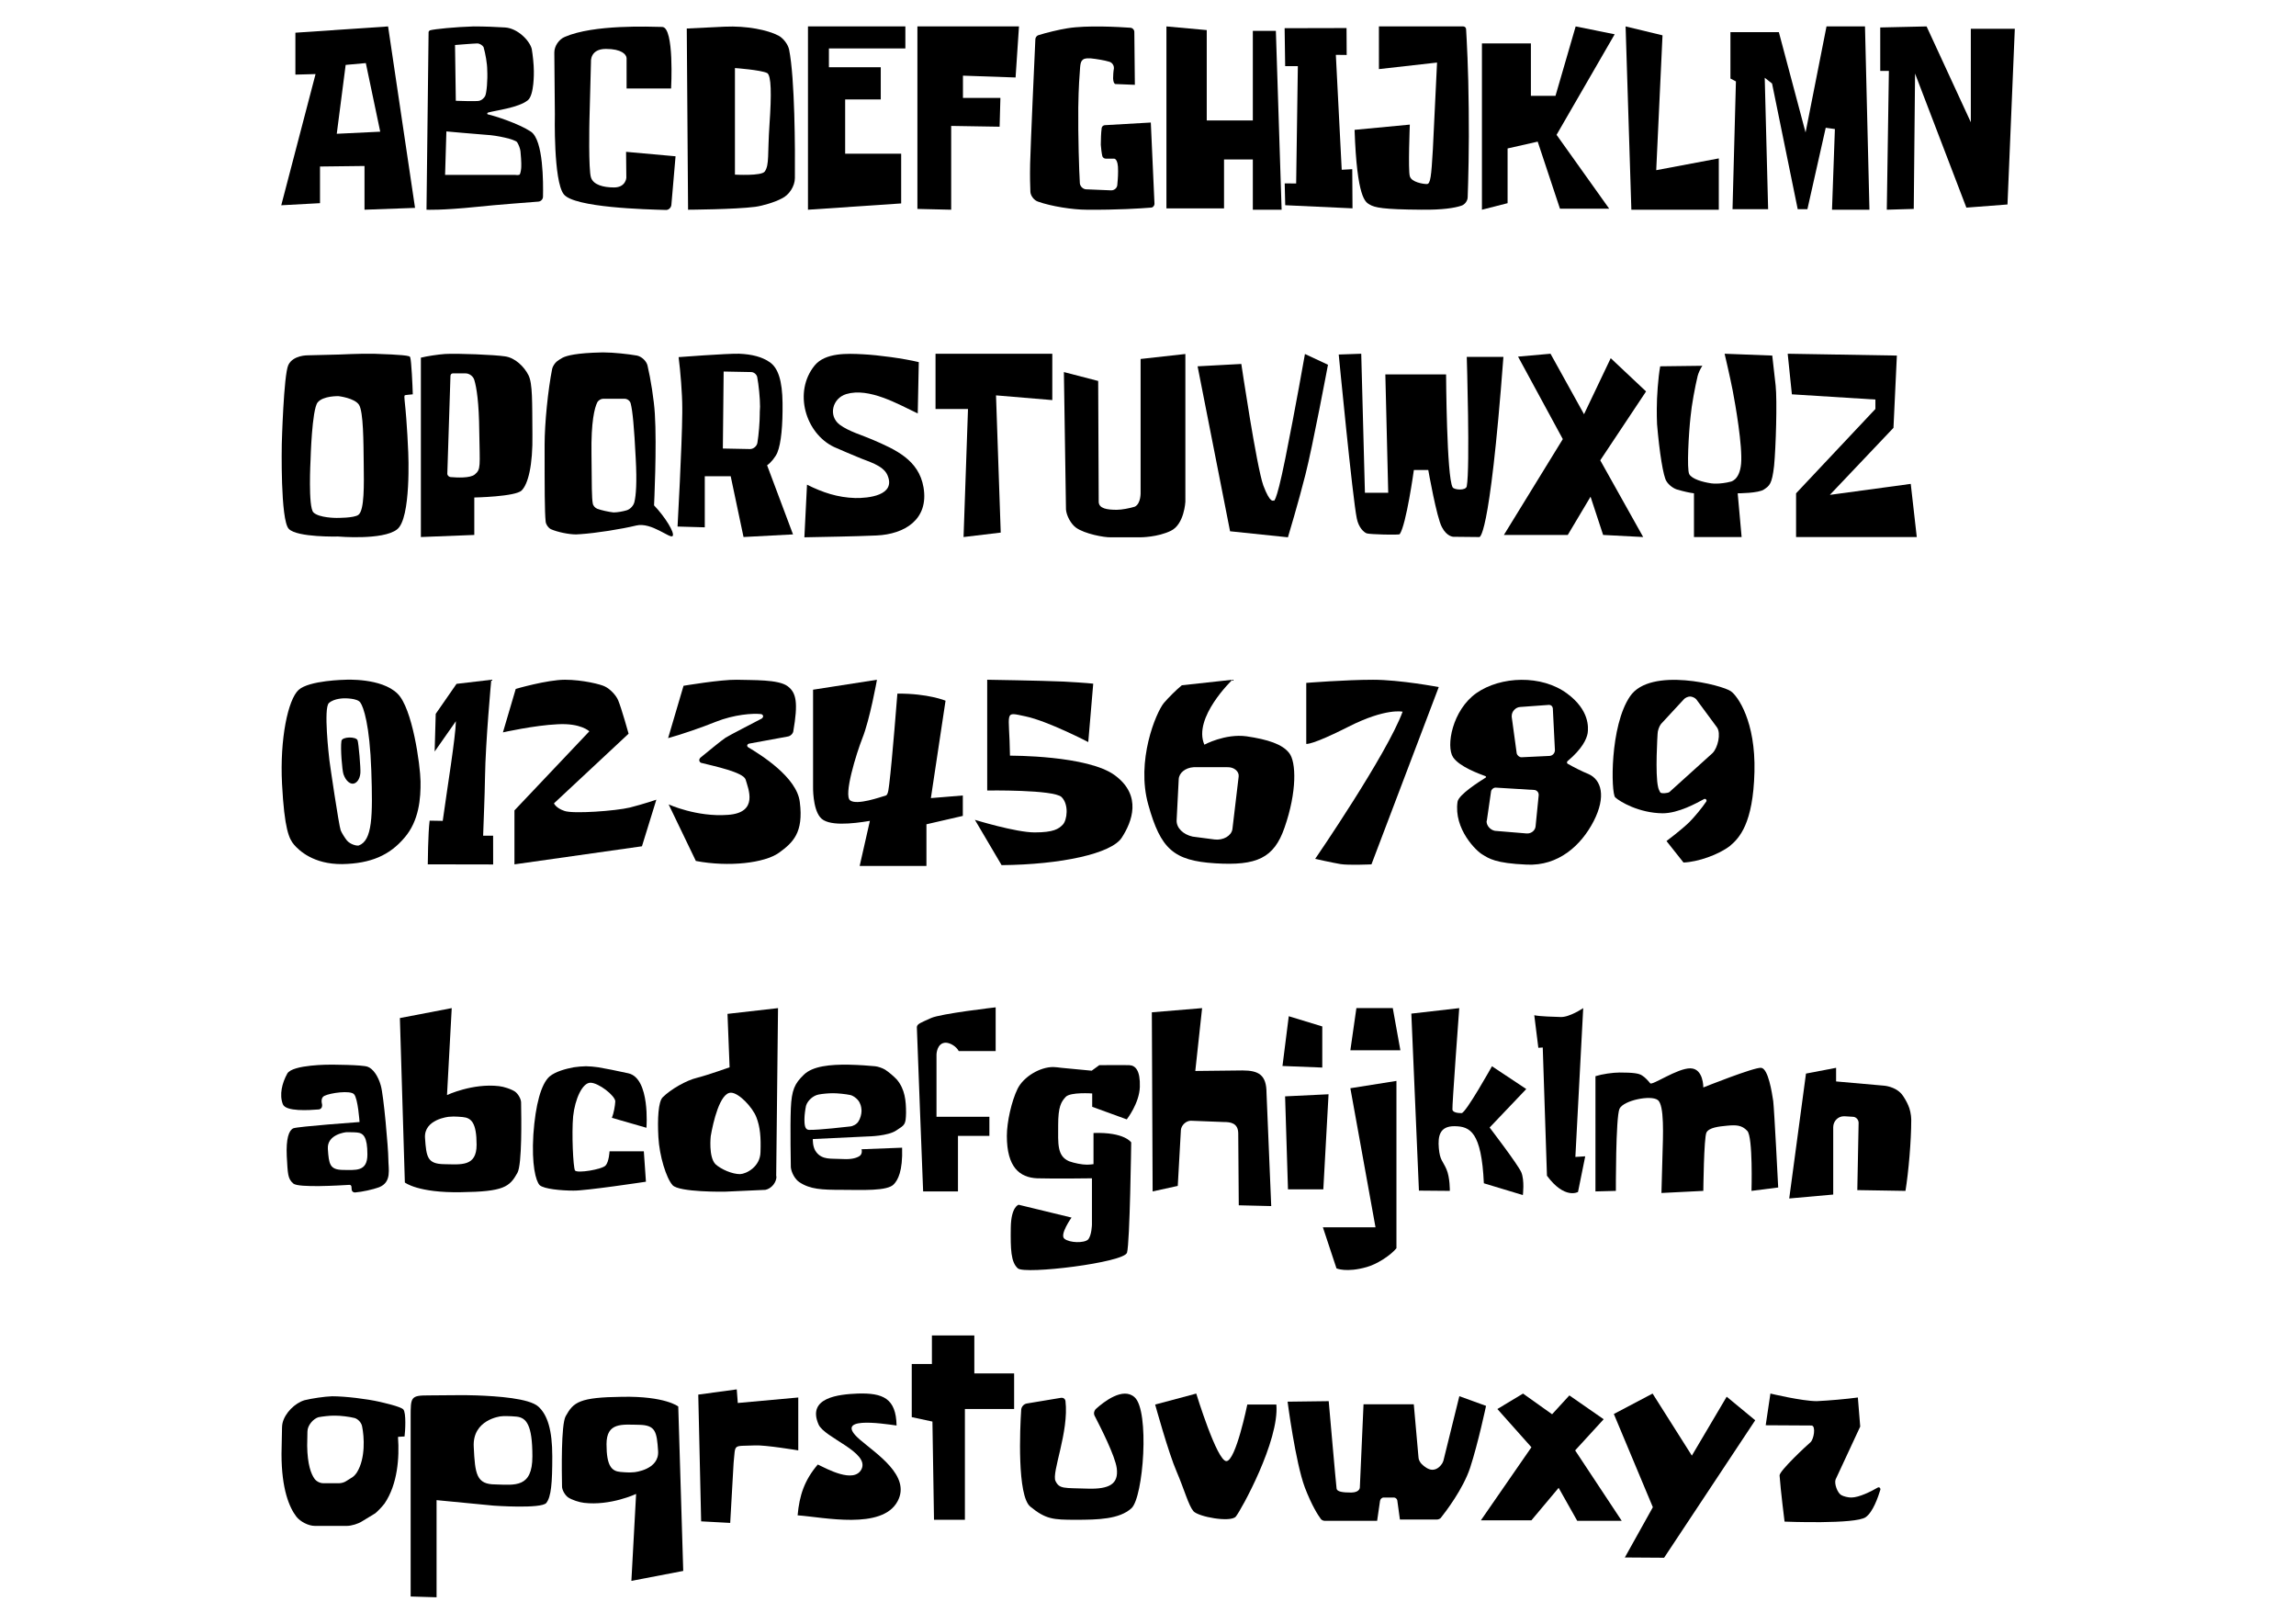 <?xml version="1.0" encoding="UTF-8" standalone="no"?>
<svg
   xmlns:dc="http://purl.org/dc/elements/1.1/"
   xmlns:cc="http://creativecommons.org/ns#"
   xmlns:rdf="http://www.w3.org/1999/02/22-rdf-syntax-ns#"
   xmlns:svg="http://www.w3.org/2000/svg"
   xmlns="http://www.w3.org/2000/svg"
   width="297mm"
   height="210mm"
   viewBox="0 0 297 210"
   version="1.1"
   id="svg8">
  <defs
     id="defs2" />
  <g
     id="g1233"
     style="display:inline">
    <path
       d="M 53.688,26.886 50.2,3.417 38.211,4.23 v 5.419 l 2.608,-0.068 -4.437,16.967 5.012,-0.271 v -4.741 l 5.757,-0.068 v 5.656 z M 43.562,17.302 44.713,8.395 47.321,8.158 49.184,17.031 Z"
       style="font-size:33.867px;line-height:1.25;font-family:'Some Time Later';-inkscape-font-specification:'Some Time Later';stroke-width:0.148"
       id="A" />
    <path
       d="m 68.682,17.031 c -1.592,-1.05 -4.64,-2.032 -5.554,-2.235 -0.068,0 -0.102,-0.068 -0.102,-0.102 0,-0.068 0.034,-0.102 0.102,-0.135 0.914,-0.271 3.929,-0.61 5.148,-1.592 0.847,-0.677 0.779,-3.691 0.779,-3.691 0,-0.034 0,-0.068 0,-0.102 0,-0.779 -0.135,-2.066 -0.271,-2.845 C 68.513,5.246 66.955,3.654 65.329,3.552 64.347,3.485 62.687,3.417 61.265,3.417 58.928,3.485 56.185,3.756 55.609,3.925 55.542,3.959 55.44,4.06 55.44,4.162 L 55.169,27.124 c 0,0 1.897,0.102 6.536,-0.373 2.506,-0.271 6.773,-0.576 7.959,-0.677 0.305,-0.034 0.576,-0.305 0.576,-0.643 v 0 c 0.034,-1.761 0.068,-7.281 -1.558,-8.399 z M 61.739,5.618 c 0,0 0,0 0,0 0.305,0 0.677,0.237 0.813,0.474 0.237,0.813 0.474,2.134 0.474,2.98 0.068,1.219 -0.068,2.946 -0.271,3.353 -0.135,0.271 -0.474,0.542 -0.745,0.61 -0.339,0.102 -3.048,0 -3.048,0 l -0.102,-7.214 c 0,0 2.506,-0.203 2.879,-0.203 z m 5.69,15.917 c 0,0.271 -0.068,0.745 -0.169,0.982 -0.068,0.203 -0.61,0.102 -0.61,0.102 h -9.076 l 0.169,-5.622 c 0,0 3.759,0.339 5.148,0.44 1.389,0.068 3.691,0.576 3.996,0.948 0.203,0.305 0.406,0.847 0.44,1.185 0.034,0.169 0.135,1.659 0.102,1.964 z"
       style="font-size:33.867px;line-height:1.25;font-family:'Some Time Later';-inkscape-font-specification:'Some Time Later';stroke-width:0.148"
       id="B" />
    <path
       d="m 81.053,11.443 h 5.757 c 0,0 0.44,-7.925 -1.151,-7.959 -1.626,-0.034 -8.873,-0.339 -12.598,1.287 -0.745,0.305 -1.355,1.185 -1.355,1.998 0,0.068 0,0.169 0,0.237 l 0.068,7.755 c 0,0 -0.203,8.636 1.151,10.363 1.321,1.727 10.668,1.964 13.242,2.032 0,0 0,0 0,0 0.339,0 0.643,-0.305 0.677,-0.643 l 0.542,-6.299 -6.401,-0.576 0.034,3.353 c 0,0 -0.068,1.253 -1.592,1.253 -1.389,0 -2.675,-0.339 -2.98,-1.287 -0.339,-0.982 -0.203,-7.281 -0.203,-7.281 l 0.203,-7.722 c 0,0 -0.135,-1.626 1.93,-1.626 2.032,0 2.642,0.711 2.675,1.185 z"
       style="font-size:33.867px;line-height:1.25;font-family:'Some Time Later';-inkscape-font-specification:'Some Time Later';stroke-width:0.148"
       id="C" />
    <path
       d="M 102.079,6.431 C 101.944,5.754 101.334,4.941 100.691,4.602 99.336,3.891 96.627,3.315 93.714,3.451 l -4.877,0.237 0.169,23.436 c 0,0 6.062,-0.034 8.67,-0.373 1.016,-0.135 2.574,-0.61 3.454,-1.084 0.948,-0.44 1.693,-1.592 1.693,-2.642 0.034,-3.725 0,-12.869 -0.745,-16.595 z m -2.54,9.652 c -0.271,3.895 0,5.215 -0.61,6.096 -0.406,0.61 -3.861,0.406 -3.861,0.406 V 8.802 c 0,0 3.319,0.237 4.166,0.643 0.542,0.305 0.576,2.743 0.305,6.638 z"
       style="font-size:33.867px;line-height:1.25;font-family:'Some Time Later';-inkscape-font-specification:'Some Time Later';stroke-width:0.148"
       id="D" />
    <path
       d="M 104.515,3.417 V 27.124 l 12.057,-0.813 v -6.435 h -7.247 v -7.01 h 4.606 V 8.7 h -6.706 V 6.262 h 9.889 V 3.417 Z"
       style="font-size:33.867px;line-height:1.25;font-family:'Some Time Later';-inkscape-font-specification:'Some Time Later';stroke-width:0.148"
       id="E" />
    <path
       d="m 118.671,27.022 4.369,0.102 V 16.286 l 6.265,0.102 0.102,-3.725 h -4.843 V 9.784 l 6.807,0.237 0.44,-6.604 h -13.14 z"
       style="font-size:33.867px;line-height:1.25;font-family:'Some Time Later';-inkscape-font-specification:'Some Time Later';stroke-width:0.148"
       id="F" />
    <path
       d="m 146.8,10.969 -0.068,-6.841 c 0,-0.271 -0.237,-0.542 -0.542,-0.542 -1.456,-0.102 -5.588,-0.339 -8.094,0.068 -1.084,0.169 -2.777,0.576 -3.827,0.914 -0.169,0.068 -0.339,0.305 -0.339,0.508 -0.102,2.1 -0.61,13.513 -0.677,16.121 -0.034,1.626 0,2.845 0.034,3.624 0.034,0.508 0.474,1.084 0.982,1.253 1.693,0.61 4.504,1.05 6.299,1.05 0.034,0 0.102,0 0.169,0 3.691,0.034 6.909,-0.169 8.128,-0.271 0.271,0 0.474,-0.237 0.474,-0.508 0,0 0,0 0,0 l -0.474,-10.499 -5.893,0.339 c -0.271,0 -0.474,0.203 -0.474,0.474 -0.068,0.508 -0.102,1.422 -0.102,2.066 0.034,0.44 0.102,1.084 0.203,1.49 0.068,0.169 0.237,0.305 0.44,0.305 v 0 h 1.016 c 0,0 0.61,-0.169 0.576,1.626 0,0.779 -0.068,1.389 -0.102,1.795 -0.034,0.373 -0.373,0.677 -0.779,0.677 0,0 -0.034,0 -0.034,0 l -3.251,-0.135 c -0.406,-0.034 -0.745,-0.406 -0.779,-0.779 -0.102,-1.659 -0.237,-6.028 -0.203,-9.787 0.034,-2.675 0.169,-4.301 0.237,-5.215 0.068,-0.677 0.135,-1.253 1.287,-1.151 h 0.102 c 0.677,0.068 1.761,0.237 2.405,0.44 0.339,0.102 0.576,0.44 0.576,0.779 0,0.034 0,0.068 0,0.102 -0.068,0.339 -0.102,0.914 -0.102,1.253 0.034,0.745 0.305,0.745 0.305,0.745 z"
       style="font-size:33.867px;line-height:1.25;font-family:'Some Time Later';-inkscape-font-specification:'Some Time Later';stroke-width:0.148"
       id="G" />
    <path
       d="m 150.884,26.954 h 7.451 v -6.333 h 3.725 v 6.502 h 3.725 L 165.04,3.993 h -2.98 V 15.575 h -5.961 V 3.891 l -5.215,-0.474 z"
       style="font-size:33.867px;line-height:1.25;font-family:'Some Time Later';-inkscape-font-specification:'Some Time Later';stroke-width:0.148"
       id="H" />
    <path
       d="m 166.174,3.646 0.07,4.911 1.64,-5.521e-4 -0.219,15.174 -1.481,-0.014 0.067,2.825 8.703,0.403 -0.032,-5.065 -1.363,0.076 -0.76,-14.863 1.402,0.017 -0.019,-3.483 z"
       style="font-size:33.867px;line-height:1.25;font-family:'Some Time Later';-inkscape-font-specification:'Some Time Later';stroke-width:0.148"
       id="I" />
    <path
       d="m 178.372,8.937 7.518,-0.847 c 0,0 -0.373,7.789 -0.542,11.244 -0.203,3.488 -0.305,4.47 -0.779,4.47 -0.474,0 -1.998,-0.237 -2.201,-1.016 -0.237,-0.779 0,-6.672 0,-6.672 l -7.146,0.677 c 0.305,8.907 1.422,9.347 1.93,9.652 0.677,0.406 1.727,0.643 6.706,0.677 2.777,0.034 4.335,-0.237 5.148,-0.508 0.474,-0.135 0.847,-0.643 0.847,-1.118 0.068,-1.795 0.203,-6.638 0.135,-11.413 -0.034,-5.046 -0.271,-9.144 -0.339,-10.295 0,-0.203 -0.169,-0.373 -0.373,-0.373 0,0 0,0 0,0 h -10.905 z"
       style="font-size:33.867px;line-height:1.25;font-family:'Some Time Later';-inkscape-font-specification:'Some Time Later';stroke-width:0.148"
       id="J" />
    <path
       d="m 191.696,27.124 3.319,-0.847 v -7.078 l 3.895,-0.881 2.879,8.67 h 6.367 l -6.807,-9.55 7.518,-13.005 -5.046,-1.016 -2.608,8.975 h -3.183 V 5.618 h -6.333 z"
       style="font-size:33.867px;line-height:1.25;font-family:'Some Time Later';-inkscape-font-specification:'Some Time Later';stroke-width:0.148"
       id="K" />
    <path
       d="m 210.28,3.417 0.745,23.707 h 11.311 v -6.638 l -8.094,1.524 0.813,-17.441 z"
       style="font-size:33.867px;line-height:1.25;font-family:'Some Time Later';-inkscape-font-specification:'Some Time Later';stroke-width:0.148"
       id="L" />
    <path
       d="m 224.551,10.529 -0.44,16.527 h 4.606 l -0.44,-17.001 0.948,0.745 3.319,16.256 h 1.253 l 2.371,-10.533 1.185,0.169 -0.373,10.431 h 4.843 L 241.247,3.417 h -4.978 l -2.709,13.716 -3.454,-12.971 h -6.265 v 5.994 z"
       style="font-size:33.867px;line-height:1.25;font-family:'Some Time Later';-inkscape-font-specification:'Some Time Later';stroke-width:0.148"
       id="M" />
    <path
       d="m 244.338,9.174 -0.271,17.949 3.488,-0.102 0.169,-17.509 6.638,17.34 5.317,-0.406 0.948,-22.725 h -5.69 V 15.812 l -5.723,-12.395 -5.994,0.135 v 5.622 z"
       style="font-size:33.867px;line-height:1.25;font-family:'Some Time Later';-inkscape-font-specification:'Some Time Later';stroke-width:0.148"
       id="N" />
    <path
       d="m 52.807,58.484 c 0,0 -0.136,-3.674 -0.46,-6.614 -0.051,-0.462 -0.051,-0.658 0.004,-0.735 0.042,-0.06 0.942,-0.117 1.045,-0.136 -0.031,-1.135 -0.175,-4.264 -0.325,-4.745 -0.043,-0.137 -0.043,-0.137 -0.174,-0.182 -0.609,-0.209 -3.85,-0.289 -4.56,-0.322 -1.592,-0.034 -4.47,0.102 -4.47,0.102 l -4.064,0.102 c 0,0 -1.897,-0.034 -2.506,1.253 -0.61,1.287 -0.847,10.228 -0.847,10.228 0,0 -0.203,9.889 0.914,10.973 1.084,1.118 6.367,0.982 6.367,0.982 0,0 5.791,0.508 7.62,-0.914 1.863,-1.389 1.456,-9.991 1.456,-9.991 z m -6.435,8.094 c -0.542,0.44 -2.879,0.406 -2.879,0.406 0,0 -2.235,0 -2.946,-0.711 -0.711,-0.677 -0.373,-6.841 -0.373,-6.841 0,0 0.169,-6.469 0.914,-7.383 0.711,-0.881 2.709,-0.813 2.709,-0.813 0,0 2.066,0.237 2.642,1.118 0.576,0.914 0.576,4.809 0.61,7.586 0.034,2.743 0.102,6.028 -0.677,6.638 z"
       style="font-size:33.867px;line-height:1.25;font-family:'Some Time Later';-inkscape-font-specification:'Some Time Later';stroke-width:0.148"
       id="O" />
    <path
       d="m 68.87,56.113 c -0.034,-4.132 0.034,-6.502 -0.508,-7.586 -0.542,-1.084 -1.727,-2.269 -3.048,-2.438 -1.287,-0.203 -6.13,-0.406 -7.789,-0.305 -0.881,0.068 -2.269,0.271 -3.082,0.474 v 23.199 l 6.909,-0.271 v -4.843 c 0,0 5.351,-0.102 6.13,-0.914 0.813,-0.813 1.456,-3.183 1.389,-7.315 z m -7.451,5.249 c -0.61,0.508 -2.337,0.406 -3.15,0.339 -0.203,-0.034 -0.406,-0.203 -0.406,-0.44 0,0 0,0 0,0 l 0.406,-12.632 c 0,-0.203 0.135,-0.339 0.305,-0.339 h 1.626 c 0.034,0 0.034,0 0.034,0 0.474,0 0.982,0.373 1.118,0.847 0.305,0.982 0.61,2.98 0.643,6.638 0.068,4.538 0.237,4.911 -0.576,5.588 z"
       style="font-size:33.867px;line-height:1.25;font-family:'Some Time Later';-inkscape-font-specification:'Some Time Later';stroke-width:0.148"
       id="P" />
    <path
       d="m 84.605,65.359 c 0,0 0.373,-7.654 0.102,-11.853 -0.102,-1.727 -0.542,-4.538 -0.948,-6.231 -0.135,-0.576 -0.745,-1.151 -1.355,-1.287 -1.151,-0.203 -3.082,-0.406 -4.233,-0.406 -0.102,0 -0.271,0 -0.373,0 -3.217,0.068 -4.47,0.406 -5.012,0.677 -0.203,0.102 -0.576,0.339 -0.779,0.508 -0.237,0.203 -0.508,0.61 -0.576,0.914 -0.542,2.675 -0.982,7.078 -0.982,9.821 0,0.102 0,0.305 0,0.44 0,5.114 0,8.263 0.135,9.517 0.034,0.373 0.339,0.813 0.677,0.982 0.847,0.373 2.303,0.677 3.251,0.677 0.169,0 0.44,-0.034 0.576,-0.034 2.032,-0.135 5.249,-0.643 7.214,-1.118 1.964,-0.474 4.403,1.761 4.707,1.355 0.305,-0.406 -0.982,-2.472 -2.405,-3.962 z m -2.54,-0.44 c -0.102,0.474 -0.542,0.948 -1.016,1.084 -0.44,0.135 -1.185,0.271 -1.659,0.271 -0.034,0 -0.034,0 -0.034,0 -0.61,-0.068 -1.558,-0.271 -2.1,-0.474 -0.271,-0.102 -0.542,-0.406 -0.576,-0.677 -0.135,-0.677 -0.135,-2.269 -0.169,-6.367 -0.068,-4.267 0.406,-6.028 0.745,-6.706 0.135,-0.271 0.474,-0.474 0.745,-0.474 v 0 h 2.811 c 0.339,0 0.711,0.271 0.779,0.643 0.237,0.914 0.44,3.014 0.643,7.078 0.169,3.15 0.034,4.775 -0.169,5.622 z"
       style="font-size:33.867px;line-height:1.25;font-family:'Some Time Later';-inkscape-font-specification:'Some Time Later';stroke-width:0.148"
       id="Q" />
    <path
       d="m 99.228,60.177 c 0.508,-0.339 1.084,-1.084 1.321,-1.626 0.508,-1.219 0.711,-3.624 0.677,-6.435 -0.034,-2.811 -0.542,-4.572 -1.727,-5.317 -0.948,-0.643 -2.235,-0.982 -3.895,-1.05 -1.626,-0.034 -7.823,0.44 -7.823,0.44 0.237,1.795 0.474,4.741 0.474,6.57 0,0.169 0,0.474 0,0.643 -0.034,4.301 -0.61,14.698 -0.61,14.698 l 3.522,0.102 v -6.604 h 3.353 l 1.659,7.857 6.401,-0.339 z m -0.948,-6.909 c 0,0.068 0,0.169 0,0.271 0,1.016 -0.135,2.709 -0.305,3.725 -0.068,0.44 -0.508,0.813 -0.948,0.813 0,0 -0.034,0 -0.034,0 l -3.488,-0.068 0.102,-9.957 3.556,0.068 c 0.339,0 0.677,0.271 0.779,0.61 0.203,1.05 0.373,2.777 0.373,3.861 0,0.169 -0.034,0.474 -0.034,0.677 z"
       style="font-size:33.867px;line-height:1.25;font-family:'Some Time Later';-inkscape-font-specification:'Some Time Later';stroke-width:0.148"
       id="R" />
    <path
       d="m 118.851,46.834 c -1.964,-0.474 -5.215,-0.914 -7.247,-1.016 -1.964,-0.102 -4.843,-0.237 -6.231,1.456 -2.777,3.421 -1.185,8.771 2.506,10.533 1.05,0.474 2.134,0.914 3.183,1.355 1.151,0.508 3.15,0.982 3.725,2.269 1.185,2.675 -2.54,3.014 -4.166,2.98 -2.269,-0.068 -4.199,-0.711 -6.231,-1.727 l -0.339,6.807 c 3.116,-0.068 6.231,-0.102 9.347,-0.237 3.624,-0.169 6.773,-2.066 6.062,-6.231 -0.61,-3.556 -3.624,-4.877 -6.604,-6.164 -1.321,-0.576 -3.048,-1.05 -4.233,-1.93 -1.524,-1.151 -0.948,-3.421 0.847,-3.962 2.946,-0.881 6.672,1.287 9.246,2.506 z"
       style="font-size:33.867px;line-height:1.25;font-family:'Some Time Later';-inkscape-font-specification:'Some Time Later';stroke-width:0.148"
       id="S" />
    <path
       d="m 125.216,52.896 -0.576,16.561 4.809,-0.576 -0.61,-17.746 7.281,0.61 v -5.994 h -15.105 v 7.146 z"
       style="font-size:33.867px;line-height:1.25;font-family:'Some Time Later';-inkscape-font-specification:'Some Time Later';stroke-width:0.148"
       id="T" />
    <path
       d="m 142.056,49.272 -4.437,-1.151 0.271,17.78 c 0.068,0.813 0.643,1.863 1.287,2.337 1.118,0.813 3.691,1.287 4.504,1.253 h 3.861 c 0,0 2.201,0 3.929,-0.847 1.727,-0.847 1.863,-3.759 1.863,-3.759 V 45.784 l -5.791,0.643 v 17.238 c 0,0 0.068,1.456 -0.745,1.863 -0.643,0.203 -1.693,0.406 -2.337,0.406 -1.287,0 -2.303,-0.169 -2.337,-1.016 0,-0.542 -0.068,-15.646 -0.068,-15.646 z"
       style="font-size:33.867px;line-height:1.25;font-family:'Some Time Later';-inkscape-font-specification:'Some Time Later';stroke-width:0.148"
       id="U" />
    <path
       d="m 159.115,68.712 7.485,0.779 c 0,0 1.389,-4.606 2.269,-8.128 0.914,-3.556 2.913,-14.19 2.913,-14.19 l -2.98,-1.389 c 0,0 -1.253,7.146 -2.54,13.513 -1.287,6.367 -1.524,5.419 -1.524,5.419 0,0 -0.406,0.508 -1.321,-1.93 -0.881,-2.472 -2.845,-15.714 -2.845,-15.714 l -5.656,0.305 z"
       style="font-size:33.867px;line-height:1.25;font-family:'Some Time Later';-inkscape-font-specification:'Some Time Later';stroke-width:0.148"
       id="V" />
    <path
       d="m 173.172,45.852 c 0,0 1.795,18.627 2.337,21.201 0.237,1.185 0.914,1.795 1.287,1.93 0.373,0.135 4.199,0.237 4.267,0.102 0.847,-1.219 1.829,-8.297 1.829,-8.297 h 1.863 c 0,0 1.084,6.164 1.761,7.383 0.643,1.253 1.49,1.253 1.49,1.253 l 3.319,0.034 c 0,0 1.321,1.05 3.15,-23.3 h -4.741 c 0,0 0.44,14.359 0,16.73 -0.102,0.61 -1.659,0.474 -1.829,0.135 -0.779,-1.321 -0.847,-14.597 -0.847,-14.597 h -7.857 l 0.373,15.308 h -3.014 L 176.084,45.75 Z"
       style="font-size:33.867px;line-height:1.25;font-family:'Some Time Later';-inkscape-font-specification:'Some Time Later';stroke-width:0.148"
       id="W" />
    <path
       d="m 202.157,56.791 -7.62,12.395 h 8.263 l 2.946,-4.945 1.626,4.945 5.182,0.271 -5.554,-9.923 5.927,-8.907 -4.572,-4.301 -3.454,7.247 -4.335,-7.823 -4.199,0.373 z"
       style="font-size:33.867px;line-height:1.25;font-family:'Some Time Later';-inkscape-font-specification:'Some Time Later';stroke-width:0.148"
       id="X" />
    <path
       d="m 219.124,63.801 v 5.656 h 6.164 l -0.508,-5.656 c 0,0 2.743,0 3.421,-0.508 0.677,-0.474 1.016,-0.643 1.287,-3.048 0.237,-2.438 0.406,-8.433 0.203,-10.363 l -0.44,-3.895 -6.164,-0.237 c 0,0 0.711,3.014 1.05,4.775 0.339,1.761 1.287,7.18 1.084,9.449 -0.203,2.235 -1.422,2.337 -1.422,2.337 -0.474,0.135 -1.287,0.237 -1.761,0.237 -0.203,0 -0.474,0 -0.677,-0.034 -1.118,-0.169 -2.472,-0.542 -2.845,-1.185 -0.339,-0.643 -0.068,-5.351 0.169,-7.451 0.135,-1.49 0.576,-3.827 0.914,-5.249 0.102,-0.406 0.373,-0.982 0.61,-1.321 l -5.453,0.068 c -0.271,1.49 -0.44,3.962 -0.44,5.486 0,0.542 0,1.456 0.034,1.998 0.305,3.658 0.813,6.807 1.219,7.383 0.305,0.508 0.982,1.016 1.558,1.118 0.542,0.169 1.422,0.373 1.998,0.44 z"
       style="font-size:33.867px;line-height:1.25;font-family:'Some Time Later';-inkscape-font-specification:'Some Time Later';stroke-width:0.148"
       id="Y" />
    <path
       d="m 231.248,45.75 0.542,5.249 10.803,0.677 v 1.219 L 232.332,63.801 v 5.656 h 15.613 l -0.779,-6.875 -10.465,1.422 8.23,-8.67 0.44,-9.347 z"
       style="font-size:33.867px;line-height:1.25;font-family:'Some Time Later';-inkscape-font-specification:'Some Time Later';stroke-width:0.148"
       id="Z" />
    <path
       d="m 54.399,101.055 c -0.034,-2.1 -1.05,-9.483 -2.98,-11.345 -2.1,-2.066 -6.739,-1.795 -6.739,-1.795 0,0 -4.707,0.068 -6.062,1.321 -1.355,1.253 -2.438,6.299 -2.134,12.158 0.305,5.859 0.914,7.112 1.558,7.857 0.643,0.745 2.506,2.54 6.231,2.506 3.691,-0.068 6.13,-1.151 8.026,-3.387 1.93,-2.201 2.134,-5.182 2.1,-7.315 z m -7.993,8.297 c -0.271,0.068 -1.084,-0.135 -1.524,-0.643 -0.271,-0.339 -0.643,-0.914 -0.813,-1.321 -0.237,-0.643 -1.389,-8.467 -1.456,-9.042 -0.068,-0.576 -0.779,-6.773 -0.068,-7.417 0.711,-0.643 2.032,-0.61 2.032,-0.61 0,0 1.659,-0.034 2.032,0.542 0.406,0.542 1.219,2.879 1.422,8.805 0.203,5.927 0.135,9.042 -1.626,9.686 m -0.7,-8 c 0.405,-0.057 0.837,-0.517 0.912,-1.364 0.055,-0.629 -0.231,-3.892 -0.364,-4.243 -0.191,-0.507 -2,-0.483 -2.087,0.082 -0.146,0.945 0.092,3.814 0.265,4.308 0.319,0.91 0.87,1.275 1.274,1.218 z"
       style="font-size:33.867px;line-height:1.25;font-family:'Some Time Later';-inkscape-font-specification:'Some Time Later';display:inline;stroke-width:0.148;fill:#000000"
       id="0" />
    <path
       d="m 56.224,97.199 2.749,-3.923 c -0.036,2.071 -1.126,8.674 -1.703,12.891 l -1.694,-0.029 c -0.209,1.556 -0.241,5.65 -0.241,5.65 l 8.457,0.016 -0.005,-3.72 -1.291,0.004 c 0.073,-2.323 0.203,-4.955 0.241,-7.541 0.068,-4.64 0.813,-12.632 0.813,-12.632 l -4.496,0.531 -2.691,3.879 z"
       style="font-size:33.867px;line-height:1.25;font-family:'Some Time Later';-inkscape-font-specification:'Some Time Later';fill:#000000;stroke-width:0.148"
       id="1" />
    <path
       d="m 65.057,94.721 c 0,0 4.064,-0.914 7.078,-1.05 3.014,-0.169 4.098,0.914 4.098,0.914 l -9.686,10.228 v 6.977 l 16.493,-2.337 1.863,-6.028 c 0,0 -1.558,0.542 -3.421,1.016 -1.829,0.44 -7.349,0.847 -8.467,0.44 -1.118,-0.373 -1.355,-0.982 -1.355,-0.982 l 9.652,-9.009 c 0,0 -0.914,-3.285 -1.355,-4.335 -0.271,-0.643 -1.05,-1.456 -1.693,-1.761 -0.474,-0.271 -2.913,-0.881 -5.182,-0.881 -2.303,0 -6.367,1.185 -6.367,1.185 z"
       style="font-size:33.867px;line-height:1.25;font-family:'Some Time Later';-inkscape-font-specification:'Some Time Later';stroke-width:0.148;fill:#000000"
       id="2" />
    <path
       d="m 88.42,88.693 -1.998,6.773 c 1.727,-0.474 4.47,-1.422 6.13,-2.1 2.472,-0.982 4.843,-1.118 5.825,-1.016 0,0 0,0 0,0 0.203,0 0.339,0.135 0.339,0.305 0,0.102 -0.102,0.203 -0.169,0.271 -1.219,0.643 -4.064,2.1 -4.674,2.472 -0.576,0.373 -2.405,1.897 -3.285,2.608 -0.068,0.068 -0.135,0.203 -0.135,0.305 0,0.203 0.169,0.373 0.339,0.373 1.592,0.406 5.351,1.185 5.656,2.134 0.339,1.185 1.727,4.301 -2.303,4.572 -4.03,0.305 -7.654,-1.355 -7.654,-1.355 l 3.522,7.315 c 4.267,0.813 8.873,0.271 10.736,-1.05 1.829,-1.321 3.217,-2.608 2.709,-6.57 -0.373,-3.217 -5.08,-6.13 -6.672,-7.078 -0.068,-0.034 -0.135,-0.135 -0.135,-0.203 0,-0.135 0.102,-0.237 0.237,-0.271 l 4.978,-0.914 c 0.339,-0.034 0.677,-0.339 0.745,-0.643 0.643,-3.725 0.406,-5.012 -0.711,-5.859 -1.185,-0.914 -4.538,-0.779 -6.604,-0.847 -2.066,-0.034 -6.875,0.779 -6.875,0.779 z"
       style="font-size:33.867px;line-height:1.25;font-family:'Some Time Later';-inkscape-font-specification:'Some Time Later';stroke-width:0.148"
       id="3" />
    <path
       d="m 105.175,89.201 v 12.531 c 0,0 -0.068,2.777 0.914,3.962 0.948,1.219 4.166,0.847 6.435,0.474 l -1.321,5.825 h 8.636 v -5.385 l 4.707,-1.084 v -2.642 l -4.132,0.339 1.897,-12.598 c 0,0 -2.269,-0.948 -6.231,-0.914 0,0 -0.677,8.704 -1.05,11.684 -0.068,0.373 -0.102,1.389 -0.44,1.49 -0.677,0.203 -3.725,1.287 -4.606,0.643 -0.914,-0.61 0.813,-6.13 1.558,-8.026 0.982,-2.438 1.897,-7.586 1.897,-7.586 z"
       style="font-size:33.867px;line-height:1.25;font-family:'Some Time Later';-inkscape-font-specification:'Some Time Later';stroke-width:0.148"
       id="4" />
    <path
       d="m 127.701,102.24 c 0,0 8.602,-0.135 9.618,0.847 0.982,0.982 0.711,2.98 0.169,3.556 -0.542,0.576 -1.219,1.016 -3.658,1.016 -2.438,0 -7.722,-1.626 -7.722,-1.626 l 3.454,5.859 c 7.688,-0.068 14.224,-1.49 15.545,-3.556 1.321,-2.032 2.642,-5.419 -0.847,-8.026 -3.488,-2.642 -13.614,-2.574 -13.614,-2.574 -0.068,-5.859 -0.881,-5.69 2.032,-5.08 2.879,0.61 8.094,3.319 8.094,3.319 l 0.643,-7.552 c 0,0 -0.745,-0.102 -3.827,-0.271 -3.116,-0.135 -9.889,-0.237 -9.889,-0.237 z"
       style="font-size:33.867px;line-height:1.25;font-family:'Some Time Later';-inkscape-font-specification:'Some Time Later';stroke-width:0.148"
       id="5" />
    <path
       d="m 166.766,97.397 c -0.881,-1.151 -2.777,-1.761 -5.52,-2.167 -2.777,-0.373 -5.453,1.084 -5.453,1.084 -1.524,-3.488 3.624,-8.399 3.624,-8.399 l -6.536,0.711 c -0.711,0.576 -1.761,1.626 -2.337,2.303 -1.016,1.253 -3.624,7.485 -1.998,13.174 1.592,5.69 3.251,7.214 8.636,7.552 5.385,0.339 7.62,-0.677 8.975,-4.606 1.626,-4.64 1.524,-8.501 0.61,-9.652 z m -6.536,3.014 -0.813,6.841 c -0.135,0.847 -1.185,1.456 -2.303,1.321 l -2.845,-0.373 c -1.219,-0.271 -2.1,-1.118 -2.066,-2.1 l 0.271,-5.317 c 0.034,-0.813 0.847,-1.49 1.93,-1.558 h 4.369 c 0.847,-0.034 1.524,0.542 1.456,1.185 z"
       style="font-size:33.867px;line-height:1.25;font-family:'Some Time Later';-inkscape-font-specification:'Some Time Later';stroke-width:0.148"
       id="6" />
    <path
       d="m 168.972,96.212 c 0,0 0.677,0.203 5.486,-2.235 4.809,-2.438 6.977,-1.93 6.977,-1.93 -2.032,5.52 -11.311,19.033 -11.311,19.033 0,0 2.1,0.474 3.285,0.677 1.05,0.169 3.996,0.034 3.996,0.034 l 8.704,-22.928 c 0,0 -4.978,-0.948 -8.501,-0.948 -3.556,0 -8.636,0.406 -8.636,0.406 z"
       style="font-size:33.867px;line-height:1.25;font-family:'Some Time Later';-inkscape-font-specification:'Some Time Later';stroke-width:0.148"
       id="7" />
    <path
       d="m 205.473,100.106 c -0.779,-0.305 -1.964,-0.914 -2.675,-1.321 -0.068,-0.034 -0.102,-0.135 -0.102,-0.169 0,-0.068 0.034,-0.135 0.068,-0.169 1.897,-1.592 2.472,-2.845 2.608,-3.624 0.102,-0.745 0.237,-2.98 -2.642,-5.114 -3.319,-2.472 -8.602,-2.269 -11.752,-0.068 -3.116,2.201 -3.962,6.875 -3.014,8.297 0.813,1.219 3.353,2.134 4.166,2.438 0.034,0 0.102,0.068 0.102,0.102 0,0.034 -0.034,0.102 -0.068,0.102 -0.813,0.508 -3.488,2.201 -3.624,3.116 -0.508,3.522 2.438,6.401 3.251,6.841 0.779,0.474 1.626,1.118 5.69,1.287 4.098,0.203 7.044,-2.472 8.67,-5.622 1.626,-3.183 1.016,-5.351 -0.677,-6.096 z m -6.435,2.743 -0.406,4.064 c -0.068,0.508 -0.542,0.881 -1.05,0.881 -0.034,0 -0.068,0 -0.102,0 l -4.098,-0.339 c -0.576,-0.102 -1.084,-0.643 -1.084,-1.219 0,-0.034 0,-0.068 0.034,-0.102 l 0.542,-3.759 c 0.034,-0.271 0.305,-0.508 0.576,-0.508 0,0 0,0 0.034,0 l 5.012,0.305 c 0.305,0.034 0.542,0.305 0.542,0.61 0,0.034 0,0.068 0,0.068 z m 1.355,-5.08 -3.556,0.169 c -0.034,0 -0.034,0 -0.034,0 -0.271,0 -0.542,-0.237 -0.61,-0.508 l -0.643,-4.707 c 0,-0.034 0,-0.102 0,-0.135 0,-0.576 0.508,-1.118 1.084,-1.151 l 3.725,-0.271 c 0,0 0.034,0 0.034,0 0.237,0 0.44,0.169 0.474,0.44 l 0.271,5.419 c 0,0.406 -0.339,0.745 -0.745,0.745 z"
       style="font-size:33.867px;line-height:1.25;font-family:'Some Time Later';-inkscape-font-specification:'Some Time Later';stroke-width:0.148"
       id="8" />
    <path
       d="m 223.901,89.404 c -1.05,-0.779 -10.397,-3.217 -13.039,0.643 -2.642,3.861 -2.472,12.497 -1.93,13.073 0.576,0.542 3.048,2.032 6.13,2.066 2.066,0 4.403,-1.321 5.351,-1.829 0.034,-0.034 0.102,-0.034 0.135,-0.034 0.102,0 0.203,0.102 0.203,0.237 0,0.034 0,0.068 -0.034,0.102 -0.542,0.813 -1.524,1.998 -2.201,2.675 -1.084,1.05 -2.946,2.438 -2.946,2.438 l 2.201,2.777 c 1.863,-0.068 4.538,-1.016 5.994,-2.134 1.219,-1.016 3.014,-2.879 3.183,-9.584 0.169,-6.536 -2.167,-9.821 -3.048,-10.431 z m -2.371,7.993 -5.588,5.046 c -0.169,0.135 -1.05,0.237 -1.185,0.034 -0.102,-0.169 -0.237,-0.474 -0.271,-0.677 -0.406,-1.659 -0.068,-6.875 -0.068,-6.875 0,-0.406 0.203,-0.982 0.44,-1.287 l 2.946,-3.183 c 0.169,-0.203 0.542,-0.373 0.813,-0.373 0.271,0 0.643,0.169 0.813,0.373 l 2.675,3.624 c 0.542,0.779 0.102,2.642 -0.576,3.319 z"
       style="font-size:33.867px;line-height:1.25;font-family:'Some Time Later';-inkscape-font-specification:'Some Time Later';stroke-width:0.148"
       id="9" />
    <path
       d="m 50.234,149.89 c 0,-1.287 -0.61,-8.331 -0.982,-9.517 -0.339,-1.219 -1.016,-2.167 -1.693,-2.405 -0.677,-0.271 -4.809,-0.271 -4.809,-0.271 0,0 -4.911,-0.034 -5.588,1.151 -0.677,1.219 -1.05,2.743 -0.576,3.962 0.373,0.982 3.387,0.779 4.674,0.677 0.237,-0.034 0.406,-0.237 0.406,-0.474 0,-0.034 0,-0.102 0,-0.135 -0.102,-0.406 -0.135,-0.948 0.305,-1.151 0.745,-0.373 3.353,-0.745 3.827,-0.203 0.508,0.542 0.711,3.59 0.711,3.59 0,0 -7.959,0.576 -8.568,0.813 -0.576,0.271 -0.948,1.321 -0.847,3.59 0.135,2.269 0.102,2.913 0.847,3.556 0.677,0.576 6.062,0.237 7.247,0.169 0,0 0.034,0 0.034,0 0.102,0 0.203,0.068 0.237,0.203 l 0.034,0.44 c 0.034,0.203 0.203,0.339 0.406,0.339 0,0 0,0 0.034,0 0.881,-0.068 2.303,-0.373 3.116,-0.677 1.659,-0.677 1.185,-2.337 1.185,-3.658 z m -5.893,1.422 c -1.693,-0.034 -1.795,-0.745 -1.93,-2.709 -0.135,-1.93 2.371,-2.167 2.371,-2.167 0.135,0 0.339,0 0.474,0 0.237,0 0.643,0 0.914,0.034 0.847,0.068 1.355,0.576 1.355,2.845 0,2.269 -1.524,1.998 -3.183,1.998 z"
       style="font-size:33.867px;line-height:1.25;font-family:'Some Time Later';-inkscape-font-specification:'Some Time Later';stroke-width:0.148"
       id="a" />
    <path
       d="m 67.408,142.609 c 0,-0.474 -0.373,-1.118 -0.779,-1.422 -0.508,-0.339 -1.456,-0.643 -2.066,-0.711 -3.421,-0.406 -6.739,1.151 -6.739,1.151 l 0.61,-11.244 -6.706,1.287 0.643,21.268 c 0,0 1.693,1.355 7.247,1.253 5.554,-0.068 6.299,-0.677 7.315,-2.506 0.61,-1.084 0.508,-7.146 0.474,-9.076 z m -9.957,7.959 c -2.167,-0.034 -2.303,-0.914 -2.472,-3.387 -0.169,-2.438 3.082,-2.743 3.082,-2.743 0.169,0 0.44,-0.034 0.61,-0.034 0.305,0 0.847,0.034 1.185,0.068 1.118,0.102 1.795,0.745 1.795,3.59 0,2.845 -1.998,2.54 -4.199,2.506 z"
       style="font-size:33.867px;line-height:1.25;font-family:'Some Time Later';-inkscape-font-specification:'Some Time Later';stroke-width:0.148"
       id="b" />
    <path
       d="m 77.392,138.037 c -0.44,-0.068 -1.151,-0.135 -1.592,-0.135 -0.44,0 -1.151,0.068 -1.592,0.135 -1.05,0.203 -2.337,0.542 -3.116,1.185 -1.084,0.948 -1.829,3.624 -2.1,7.518 -0.237,3.895 0.305,5.994 0.813,6.536 0.542,0.508 2.845,0.711 4.369,0.711 1.558,0.034 9.381,-1.151 9.381,-1.151 l -0.271,-3.929 h -4.437 c 0,0 -0.068,1.355 -0.508,1.829 -0.44,0.508 -3.691,1.05 -3.962,0.643 -0.237,-0.44 -0.44,-4.809 -0.237,-7.01 0.237,-2.201 1.185,-4.335 2.235,-4.335 1.05,0 3.183,1.659 3.217,2.405 -0.034,0.61 -0.203,1.558 -0.44,2.134 l 4.47,1.287 c 0,0 0.508,-6.401 -2.337,-7.044 -1.524,-0.339 -2.913,-0.61 -3.895,-0.779 z"
       style="font-size:33.867px;line-height:1.25;font-family:'Some Time Later';-inkscape-font-specification:'Some Time Later';stroke-width:0.148"
       id="c" />
    <path
       d="m 94.106,131.128 0.271,6.909 c 0,0 -2.743,0.982 -4.199,1.355 -1.422,0.339 -3.421,1.49 -4.47,2.54 -0.542,0.576 -0.677,2.709 -0.542,5.148 0.135,2.438 1.016,5.283 1.829,6.198 0.847,0.948 6.773,0.847 6.773,0.847 l 5.249,-0.237 c 0.779,-0.169 1.422,-0.948 1.422,-1.727 0,0 0,-0.034 -0.034,-0.034 l 0.237,-21.742 z m 4.267,17.882 c -0.034,1.897 -1.829,2.811 -2.642,2.845 -1.016,0 -2.438,-0.61 -3.183,-1.287 -0.914,-0.948 -0.61,-3.624 -0.61,-3.624 0.305,-1.795 1.185,-5.622 2.608,-5.622 1.016,0 2.777,1.863 3.285,3.15 0.508,1.287 0.61,2.642 0.542,4.538 z"
       style="font-size:33.867px;line-height:1.25;font-family:'Some Time Later';-inkscape-font-specification:'Some Time Later';stroke-width:0.148"
       id="d" />
    <path
       d="m 116.015,139.629 c -0.373,-0.406 -1.05,-0.982 -1.524,-1.287 -0.339,-0.203 -0.914,-0.406 -1.287,-0.44 -0.711,-0.068 -1.93,-0.169 -3.421,-0.203 -2.371,-0.034 -4.674,0.169 -5.825,1.321 -1.151,1.118 -1.558,1.93 -1.659,4.335 -0.102,2.405 0,7.62 0,7.62 0.068,0.677 0.542,1.558 1.118,1.93 1.389,0.914 2.879,0.982 5.453,0.982 2.574,0 5.961,0.203 6.773,-0.745 0.474,-0.508 1.151,-1.626 1.05,-4.707 l -5.249,0.203 c 0,0 0.203,0.677 -0.373,0.948 -0.576,0.305 -1.287,0.373 -2.405,0.305 -1.118,-0.068 -2.269,0.135 -3.048,-0.847 -0.542,-0.643 -0.474,-1.727 -0.474,-1.727 l 7.146,-0.339 c 0,0 2.574,-0.034 3.658,-0.779 1.084,-0.711 1.219,-0.711 1.253,-2.269 0,-1.558 -0.135,-3.048 -1.185,-4.301 z m -4.978,5.419 c -0.203,0.339 -0.677,0.61 -1.084,0.643 -0.373,0.034 -3.996,0.474 -5.317,0.44 -0.339,-0.034 -0.576,-0.237 -0.576,-1.253 0,-0.034 0,-0.102 0,-0.169 0,-0.474 0.102,-1.219 0.203,-1.693 0.203,-0.677 0.914,-1.321 1.626,-1.456 0.508,-0.102 1.321,-0.169 1.863,-0.169 0.61,0 1.626,0.102 2.269,0.237 0.474,0.135 1.05,0.61 1.219,1.084 0.135,0.237 0.203,0.677 0.203,0.982 0,0.406 -0.169,1.016 -0.406,1.355 z"
       style="font-size:33.867px;line-height:1.25;font-family:'Some Time Later';-inkscape-font-specification:'Some Time Later';stroke-width:0.148"
       id="e" />
    <path
       d="m 119.414,154.09 h 4.504 v -7.18 h 4.064 v -2.472 h -6.841 v -8.06 c 0,0 0.034,-1.524 1.219,-1.524 0.61,0.034 1.355,0.508 1.659,1.084 h 4.775 v -5.656 c 0,0 -7.112,0.813 -8.365,1.389 -1.253,0.576 -1.829,0.745 -1.829,1.185 0,0.406 0.813,21.234 0.813,21.234 z"
       style="font-size:33.867px;line-height:1.25;font-family:'Some Time Later';-inkscape-font-specification:'Some Time Later';stroke-width:0.148"
       id="f" />
    <path
       d="m 141.216,138.477 -3.929,-0.373 c -0.305,-0.034 -0.745,-0.102 -1.05,-0.102 -1.727,0 -3.827,1.253 -4.606,2.811 -0.779,1.592 -1.389,4.301 -1.389,6.096 0,4.03 1.626,5.385 3.929,5.486 2.337,0.068 7.078,0 7.078,0 v 5.994 c 0,0 -0.034,1.422 -0.508,1.93 -0.508,0.474 -2.371,0.44 -3.048,-0.102 -0.677,-0.508 0.914,-2.743 0.914,-2.743 l -6.841,-1.659 c 0,0 -0.982,0.237 -1.016,2.98 -0.034,2.743 0,4.437 0.914,5.249 0.914,0.813 13.75,-0.745 14.122,-2.032 0.373,-1.321 0.542,-14.258 0.542,-14.258 0,0 -0.847,-1.355 -4.877,-1.219 v 4.03 c -0.237,0.034 -0.61,0.068 -0.847,0.068 -0.643,0 -1.659,-0.203 -2.303,-0.44 -1.592,-0.677 -1.422,-2.303 -1.422,-4.674 0,-2.371 0.373,-3.014 0.982,-3.658 0.61,-0.643 3.421,-0.44 3.421,-0.44 v 1.727 l 4.47,1.626 c 0,0 1.626,-2.066 1.693,-4.199 0.068,-2.134 -0.576,-2.777 -1.355,-2.811 -0.813,-0.034 -3.895,0 -3.895,0 z"
       style="font-size:33.867px;line-height:1.25;font-family:'Some Time Later';-inkscape-font-specification:'Some Time Later';stroke-width:0.148"
       id="g" />
    <path
       d="m 149.099,154.09 3.251,-0.711 0.406,-7.247 c 0.068,-0.61 0.643,-1.151 1.253,-1.185 l 4.335,0.169 c 0.779,0 1.829,0.102 1.829,1.49 l 0.068,9.279 4.199,0.102 -0.61,-14.63 c 0,-2.337 -1.016,-2.913 -3.116,-2.913 l -6.096,0.068 0.881,-8.128 -6.502,0.542 z"
       style="font-size:33.867px;line-height:1.25;font-family:'Some Time Later';-inkscape-font-specification:'Some Time Later';stroke-width:0.148"
       id="h" />
    <path
       d="m 166.607,153.819 h 4.572 l 0.677,-12.294 -5.622,0.271 z m -0.711,-15.951 5.148,0.203 v -5.317 l -4.335,-1.321 z"
       style="font-size:33.867px;line-height:1.25;font-family:'Some Time Later';-inkscape-font-specification:'Some Time Later';stroke-width:0.148"
       id="i" />
    <path
       d="m 174.677,140.746 3.251,17.983 h -6.807 l 1.761,5.317 c 0,0 1.287,0.576 3.895,-0.169 1.253,-0.339 3.014,-1.422 3.861,-2.438 v -21.641 z m 0,-4.911 h 6.469 l -0.982,-5.453 h -4.707 z"
       style="font-size:33.867px;line-height:1.25;font-family:'Some Time Later';-inkscape-font-specification:'Some Time Later';stroke-width:0.148"
       id="j" />
    <path
       d="m 182.564,131.094 0.982,22.894 3.996,0.034 c 0,0 0.034,-1.727 -0.44,-2.811 -0.474,-1.084 -0.847,-1.151 -0.982,-2.709 -0.135,-1.558 0.102,-2.879 2.066,-2.845 1.964,0.034 3.454,0.711 3.759,7.383 l 5.046,1.524 c 0,0 0.237,-1.897 -0.203,-2.946 -0.44,-1.016 -4.098,-5.791 -4.098,-5.791 l 4.741,-4.978 -4.437,-2.946 c 0,0 -3.387,6.062 -3.929,6.062 -0.542,0 -1.118,-0.102 -1.185,-0.44 -0.068,-0.305 0.881,-13.14 0.881,-13.14 z"
       style="font-size:33.867px;line-height:1.25;font-family:'Some Time Later';-inkscape-font-specification:'Some Time Later';stroke-width:0.148"
       id="k" />
    <path
       d="m 200.108,152.063 c 2.299,3.109 4.017,2.097 4.017,2.097 l 0.933,-4.609 -1.275,0.08 1.014,-19.249 c 0,0 -1.795,1.219 -2.946,1.151 -0.847,-0.034 -2.571,-0.059 -3.384,-0.228 l 0.525,4.209 0.571,-0.037 z"
       style="font-size:33.867px;line-height:1.25;font-family:'Some Time Later';-inkscape-font-specification:'Some Time Later';stroke-width:0.148"
       id="l" />
    <path
       d="m 206.38,154.09 2.642,-0.068 c 0,0 -0.034,-9.55 0.474,-10.634 0.542,-1.084 4.064,-1.795 4.945,-1.118 0.881,0.643 0.677,4.674 0.61,7.146 -0.068,2.472 -0.135,4.877 -0.135,4.877 l 5.419,-0.271 c 0,0 0.068,-6.909 0.406,-7.552 0.339,-0.643 1.592,-0.779 2.675,-0.881 1.118,-0.102 1.897,-0.102 2.608,0.677 0.745,0.779 0.542,7.755 0.542,7.755 l 3.454,-0.44 c 0,0 -0.508,-10.092 -0.643,-11.176 -0.169,-1.118 -0.643,-4.199 -1.558,-4.301 -0.881,-0.102 -7.485,2.54 -7.485,2.54 0,0 0.034,-2.438 -1.659,-2.472 -1.693,-0.034 -4.978,2.269 -5.215,1.93 -0.237,-0.305 -0.677,-0.779 -1.016,-0.982 -0.406,-0.305 -1.185,-0.406 -2.946,-0.406 -0.881,0 -2.269,0.203 -3.116,0.474 z"
       style="font-size:33.867px;line-height:1.25;font-family:'Some Time Later';-inkscape-font-specification:'Some Time Later';stroke-width:0.148"
       id="m" />
    <path
       d="m 231.446,155.004 5.69,-0.508 v -8.704 c 0,-0.779 0.61,-1.422 1.389,-1.422 0.034,0 0.068,0 0.068,0 l 1.084,0.068 c 0.406,0 0.745,0.373 0.745,0.779 0,0 0,0 0,0 l -0.169,8.704 6.231,0.102 c 0.406,-2.506 0.745,-6.536 0.745,-9.076 0,-0.034 0,-0.102 0,-0.135 0,0 0,0 0,-0.034 0,-0.542 -0.169,-1.389 -0.406,-1.863 -0.169,-0.406 -0.542,-1.05 -0.813,-1.389 -0.881,-1.05 -2.371,-1.118 -2.371,-1.118 l -6.13,-0.542 v -1.761 l -3.895,0.745 z"
       style="font-size:33.867px;line-height:1.25;font-family:'Some Time Later';-inkscape-font-specification:'Some Time Later';stroke-width:0.148"
       id="n" />
    <path
       id="o"
       style="font-size:33.867px;line-height:1.25;font-family:'Some Time Later';-inkscape-font-specification:'Some Time Later';stroke-width:0.148"
       d="m 52.172,182.289 c -0.368,-0.391 -2.643,-0.881 -3.09,-0.993 -1.659,-0.373 -4.403,-0.711 -6.13,-0.711 -0.982,0.034 -2.574,0.271 -3.556,0.508 -1.253,0.373 -2.54,1.659 -2.845,2.946 -0.034,0.135 -0.068,0.406 -0.068,0.576 l -0.068,3.421 c 0,4.572 1.016,6.943 1.93,8.128 0.508,0.643 1.558,1.185 2.371,1.185 h 4.166 c 0.576,0 1.456,-0.271 1.93,-0.576 l 1.727,-1.05 c 0.373,-0.305 0.914,-0.881 1.219,-1.287 1.676,-2.49 1.918,-5.912 1.728,-8.531 -0.003,-0.042 0.009,-0.049 0.019,-0.061 0.009,-0.012 0.05,-0.018 0.055,-0.018 0.257,-0.014 0.771,-0.042 0.771,-0.042 0.092,-0.648 0.229,-3.082 -0.161,-3.496 z m -5.968,8.083 c -0.135,0.237 -0.406,0.542 -0.61,0.677 l -0.813,0.508 c -0.237,0.169 -0.643,0.271 -0.881,0.271 h -0.068 -1.998 -0.034 c -0.406,0 -0.881,-0.237 -1.118,-0.576 -0.44,-0.61 -0.914,-1.829 -0.948,-4.267 l 0.034,-1.829 v 0 c 0,-0.068 0.034,-0.203 0.034,-0.305 0.135,-0.643 0.745,-1.355 1.389,-1.558 0.542,-0.102 1.422,-0.203 1.964,-0.203 h 0.203 c 0.711,0 1.829,0.135 2.506,0.305 0.474,0.135 0.914,0.643 0.982,1.118 0.271,1.321 0.44,4.064 -0.643,5.859 z" />
    <path
       d="m 69.647,181.928 c -1.185,-1.084 -5.317,-1.355 -8.026,-1.456 -1.524,-0.068 -4.132,0 -6.164,0 -2.337,0 -2.337,0.203 -2.337,2.811 v 23.199 l 3.353,0.102 v -12.565 l 7.383,0.711 c 0,0 6.13,0.44 6.807,-0.339 0.643,-0.813 0.779,-2.608 0.779,-6.028 0,-3.387 -0.61,-5.351 -1.795,-6.435 z m -5.554,10.058 c -2.472,0 -2.642,-1.321 -2.811,-4.843 -0.203,-3.556 3.488,-3.962 3.488,-3.962 0.203,-0.034 0.508,-0.034 0.711,-0.034 0.373,0 0.982,0.034 1.321,0.068 1.287,0.135 2.066,1.05 2.066,5.148 0,4.098 -2.269,3.691 -4.775,3.624 z"
       style="font-size:33.867px;line-height:1.25;font-family:'Some Time Later';-inkscape-font-specification:'Some Time Later';stroke-width:0.148"
       id="p" />
    <path
       id="q"
       style="font-size:33.867px;line-height:1.25;font-family:'Some Time Later';-inkscape-font-specification:'Some Time Later';stroke-width:0.148"
       d="m 72.699,192.235 c 0,0.474 0.373,1.118 0.779,1.422 0.508,0.339 1.456,0.643 2.066,0.711 3.421,0.406 6.739,-1.151 6.739,-1.151 l -0.61,11.244 6.706,-1.287 -0.643,-21.268 c 0,0 -1.693,-1.355 -7.247,-1.253 -5.554,0.068 -6.299,0.677 -7.315,2.506 -0.61,1.084 -0.508,7.146 -0.474,9.076 z m 9.957,-7.959 c 2.167,0.034 2.303,0.914 2.472,3.387 0.169,2.438 -3.082,2.743 -3.082,2.743 -0.169,0 -0.44,0.034 -0.61,0.034 -0.305,0 -0.847,-0.034 -1.185,-0.068 -1.118,-0.102 -1.795,-0.745 -1.795,-3.59 0,-2.845 1.998,-2.54 4.199,-2.506 z" />
    <path
       d="m 90.697,196.762 3.759,0.203 0.44,-7.755 c 0.271,-2.574 -0.169,-2.134 2.777,-2.269 1.321,-0.068 5.588,0.643 5.588,0.643 v -6.841 l -7.823,0.711 -0.135,-1.761 -4.978,0.677 z"
       style="font-size:33.867px;line-height:1.25;font-family:'Some Time Later';-inkscape-font-specification:'Some Time Later';stroke-width:0.148"
       id="r" />
    <path
       d="m 105.784,189.413 c -1.727,2.032 -2.371,3.962 -2.608,6.57 3.353,0.237 10.939,1.93 12.937,-1.829 1.761,-3.285 -2.811,-6.164 -4.877,-7.959 -3.59,-3.082 2.777,-2.1 4.741,-1.829 -0.068,-3.522 -1.761,-4.233 -5.046,-4.132 -2.438,0.102 -6.57,0.508 -5.046,3.996 0.745,1.727 6.638,3.59 5.554,5.791 -0.982,1.897 -4.504,-0.068 -5.656,-0.61 z"
       style="font-size:33.867px;line-height:1.25;font-family:'Some Time Later';-inkscape-font-specification:'Some Time Later';stroke-width:0.148"
       id="s" />
    <path
       d="m 120.819,196.559 h 3.996 v -14.326 h 6.367 v -4.606 h -5.148 v -4.911 h -5.486 v 3.691 h -2.608 v 6.875 l 2.675,0.576 z"
       style="font-size:33.867px;line-height:1.25;font-family:'Some Time Later';-inkscape-font-specification:'Some Time Later';stroke-width:0.148"
       id="t" />
    <path
       d="m 132.811,181.522 c -0.373,0.068 -0.677,0.406 -0.711,0.779 -0.169,2.506 -0.542,11.176 1.185,12.565 1.998,1.626 2.946,1.693 5.859,1.693 2.879,0 5.656,-0.068 7.214,-1.49 1.558,-1.422 2.371,-12.632 0.406,-14.359 -1.49,-1.355 -3.962,0.576 -4.978,1.49 -0.135,0.102 -0.271,0.373 -0.271,0.576 0,0.102 0.034,0.271 0.102,0.373 0.711,1.389 2.642,5.148 2.845,6.773 0.237,1.964 -0.881,2.709 -3.827,2.608 -2.98,-0.102 -3.59,0.068 -4.098,-0.982 -0.542,-1.084 1.761,-6.333 1.287,-10.363 -0.034,-0.237 -0.237,-0.406 -0.474,-0.406 -0.034,0 -0.068,0 -0.068,0 z"
       style="font-size:33.867px;line-height:1.25;font-family:'Some Time Later';-inkscape-font-specification:'Some Time Later';stroke-width:0.148"
       id="u" />
    <path
       d="m 149.425,181.657 c 0,0 1.727,6.265 2.777,8.67 1.016,2.371 1.524,4.335 2.167,5.114 0.643,0.745 4.809,1.49 5.486,0.711 0.677,-0.813 5.656,-9.821 5.249,-14.495 h -3.759 c 0,0 -1.49,7.315 -2.709,7.315 -1.219,0 -3.895,-8.738 -3.895,-8.738 z"
       style="font-size:33.867px;line-height:1.25;font-family:'Some Time Later';-inkscape-font-specification:'Some Time Later';stroke-width:0.148"
       id="v" />
    <path
       d="m 166.557,181.285 c 0,0 1.016,7.857 2.235,11.108 0.914,2.371 1.693,3.556 2.066,4.064 0.102,0.135 0.305,0.237 0.508,0.237 v 0 h 6.773 l 0.373,-2.574 c 0.034,-0.237 0.237,-0.44 0.474,-0.44 v 0 h 1.321 c 0.203,0 0.406,0.169 0.44,0.373 l 0.339,2.472 h 4.809 v 0 c 0.169,0 0.373,-0.102 0.474,-0.203 0.643,-0.813 2.879,-3.725 3.793,-6.469 1.05,-3.217 2.066,-8.026 2.066,-8.026 l -3.454,-1.253 -2.066,8.365 c -0.034,0.068 -0.102,0.237 -0.135,0.305 -0.169,0.271 -0.61,0.847 -1.287,0.847 -0.508,0 -1.05,-0.406 -1.389,-0.745 -0.203,-0.203 -0.406,-0.576 -0.406,-0.847 l -0.61,-6.875 h -6.502 l -0.474,10.702 c 0,0 0.068,0.677 -1.084,0.711 -1.151,0 -1.897,-0.102 -1.93,-0.542 -0.068,-0.44 -1.016,-11.278 -1.016,-11.278 z"
       style="font-size:33.867px;line-height:1.25;font-family:'Some Time Later';-inkscape-font-specification:'Some Time Later';stroke-width:0.148"
       id="w" />
    <path
       d="m 198.097,187.178 -6.536,9.449 h 6.536 l 3.522,-4.199 2.405,4.267 h 5.757 l -6.028,-9.11 3.691,-4.03 -4.437,-3.082 -2.235,2.438 -3.759,-2.675 -3.319,1.998 z"
       style="font-size:33.867px;line-height:1.25;font-family:'Some Time Later';-inkscape-font-specification:'Some Time Later';stroke-width:0.148"
       id="x" />
    <path
       d="m 210.181,201.435 5.08,0.034 11.786,-17.78 -3.691,-3.048 -4.504,7.62 -5.08,-8.026 -5.012,2.642 5.046,12.057 z"
       style="font-size:33.867px;line-height:1.25;font-family:'Some Time Later';-inkscape-font-specification:'Some Time Later';stroke-width:0.148"
       id="y" />
    <path
       d="m 229.013,180.235 -0.61,4.098 5.961,0.034 c 0.542,0.102 0.271,1.761 -0.169,2.167 -0.373,0.305 -4.064,3.725 -3.996,4.301 0.135,1.93 0.643,5.961 0.643,5.961 0,0 9.178,0.373 10.499,-0.576 0.948,-0.677 1.592,-2.574 1.897,-3.556 0,0 0,-0.034 0,-0.068 0,-0.135 -0.102,-0.237 -0.237,-0.237 -0.034,0 -0.068,0.034 -0.102,0.034 -0.813,0.474 -2.405,1.287 -3.421,1.287 0,0 -0.034,0 -0.034,0 -0.373,0 -0.948,-0.135 -1.253,-0.305 -0.508,-0.271 -0.948,-1.49 -0.745,-2.032 l 3.183,-6.841 -0.305,-3.759 c -1.456,0.203 -3.827,0.406 -5.317,0.474 -1.897,0 -5.994,-0.982 -5.994,-0.982 z"
       style="font-size:33.867px;line-height:1.25;font-family:'Some Time Later';-inkscape-font-specification:'Some Time Later';stroke-width:0.148"
       id="z" />
  </g>
</svg>
